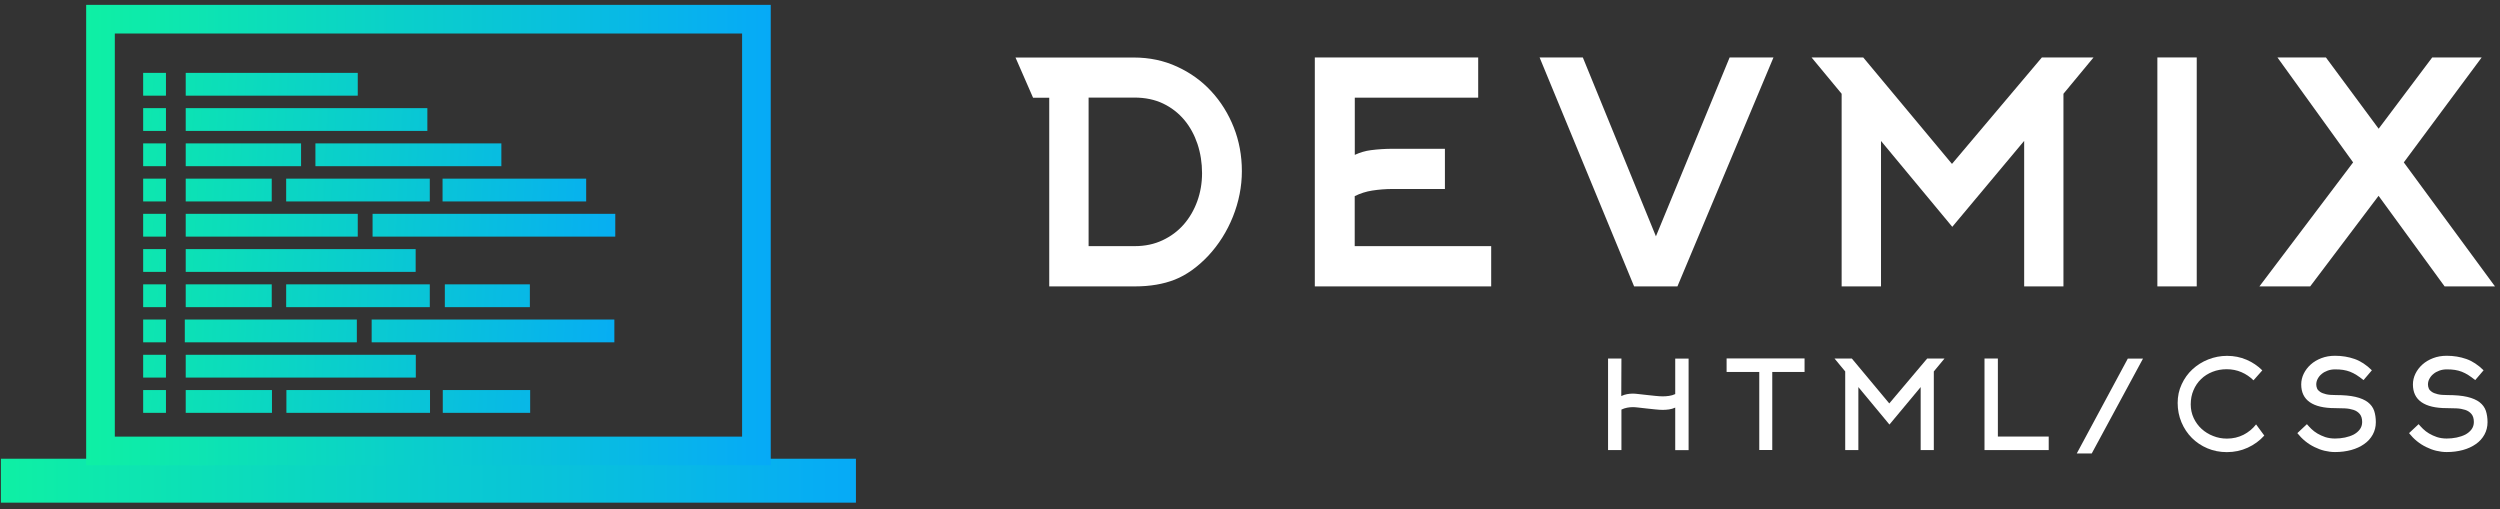 <svg width="329" height="67" viewBox="0 0 329 67" fill="none" xmlns="http://www.w3.org/2000/svg">
<rect x="0" y="0" width="329" height="67" fill="#333333" stroke="none"/>
<path d="M112.64 60.37H0.12V66.15H112.64V60.37Z" fill="url(#paint0_linear)"/>
<path d="M101.43 61.23H11.34V0.64H101.43V61.23ZM15.11 57.46H97.66V4.41H15.11V57.46Z" fill="url(#paint1_linear)"/>
<path d="M21.84 9.59H18.84V12.59H21.84V9.59Z" fill="url(#paint2_linear)"/>
<path d="M47.08 9.59H24.44V12.59H47.08V9.59Z" fill="url(#paint3_linear)"/>
<path d="M21.84 14.23H18.84V17.23H21.84V14.23Z" fill="url(#paint4_linear)"/>
<path d="M56.24 14.23H24.44V17.23H56.24V14.23Z" fill="url(#paint5_linear)"/>
<path d="M21.84 18.87H18.84V21.87H21.84V18.87Z" fill="url(#paint6_linear)"/>
<path d="M39.62 18.87H24.44V21.87H39.62V18.87Z" fill="url(#paint7_linear)"/>
<path d="M65.98 18.87H41.51V21.87H65.98V18.87Z" fill="url(#paint8_linear)"/>
<path d="M21.84 23.51H18.84V26.51H21.84V23.51Z" fill="url(#paint9_linear)"/>
<path d="M35.76 23.51H24.44V26.51H35.76V23.51Z" fill="url(#paint10_linear)"/>
<path d="M56.56 23.51H37.66V26.51H56.56V23.51Z" fill="url(#paint11_linear)"/>
<path d="M77.14 23.51H58.24V26.51H77.14V23.51Z" fill="url(#paint12_linear)"/>
<path d="M21.84 28.14H18.84V31.14H21.84V28.14Z" fill="url(#paint13_linear)"/>
<path d="M47.08 28.14H24.44V31.14H47.08V28.14Z" fill="url(#paint14_linear)"/>
<path d="M80.97 28.14H49.03V31.14H80.97V28.14Z" fill="url(#paint15_linear)"/>
<path d="M21.84 32.78H18.84V35.78H21.84V32.78Z" fill="url(#paint16_linear)"/>
<path d="M54.7 32.78H24.44V35.78H54.7V32.78Z" fill="url(#paint17_linear)"/>
<path d="M21.84 37.42H18.84V40.42H21.84V37.42Z" fill="url(#paint18_linear)"/>
<path d="M35.76 37.42H24.44V40.42H35.76V37.42Z" fill="url(#paint19_linear)"/>
<path d="M56.56 37.42H37.66V40.42H56.56V37.42Z" fill="url(#paint20_linear)"/>
<path d="M69.73 37.42H58.54V40.42H69.73V37.42Z" fill="url(#paint21_linear)"/>
<path d="M21.84 42.05H18.84V45.05H21.84V42.05Z" fill="url(#paint22_linear)"/>
<path d="M46.96 42.05H24.32V45.05H46.96V42.05Z" fill="url(#paint23_linear)"/>
<path d="M80.85 42.05H48.91V45.05H80.85V42.05Z" fill="url(#paint24_linear)"/>
<path d="M21.84 46.69H18.84V49.69H21.84V46.69Z" fill="url(#paint25_linear)"/>
<path d="M54.72 46.69H24.44V49.69H54.72V46.69Z" fill="url(#paint26_linear)"/>
<path d="M21.84 51.33H18.84V54.33H21.84V51.33Z" fill="url(#paint27_linear)"/>
<path d="M35.79 51.33H24.44V54.33H35.79V51.33Z" fill="url(#paint28_linear)"/>
<path d="M56.59 51.33H37.69V54.33H56.59V51.33Z" fill="url(#paint29_linear)"/>
<path d="M69.77 51.33H58.27V54.33H69.77V51.33Z" fill="url(#paint30_linear)"/>
<path d="M134.41 8.06H149.23C151.2 8.06 153.03 8.44 154.71 9.21C156.39 9.98 157.83 11.02 159.06 12.33C160.28 13.64 161.24 15.17 161.92 16.92C162.61 18.66 162.95 20.53 162.95 22.5C162.95 24.48 162.57 26.42 161.81 28.32C161.05 30.22 160 31.89 158.66 33.32C157.31 34.75 155.9 35.75 154.44 36.33C152.98 36.9 151.29 37.19 149.36 37.19H138.58V12.36H136.28L134.41 8.06ZM142.76 32.89H149.36C150.77 32.89 152.05 32.62 153.21 32.07C154.37 31.53 155.35 30.79 156.16 29.87C156.97 28.95 157.59 27.88 158.03 26.66C158.47 25.44 158.69 24.15 158.69 22.8C158.69 21.4 158.48 20.07 158.07 18.81C157.65 17.55 157.04 16.44 156.24 15.48C155.43 14.52 154.45 13.76 153.29 13.2C152.13 12.64 150.8 12.36 149.29 12.36H142.77V32.89H142.76Z" fill="white"/>
<path d="M149.36 37.69H138.08V12.86H135.95L133.64 7.57H149.22C151.26 7.57 153.17 7.97 154.9 8.77C156.63 9.56 158.15 10.65 159.4 12.01C160.66 13.37 161.65 14.96 162.36 16.75C163.07 18.54 163.43 20.48 163.43 22.52C163.43 24.55 163.03 26.57 162.25 28.52C161.47 30.47 160.37 32.2 159 33.67C157.6 35.15 156.12 36.2 154.6 36.8C153.11 37.39 151.34 37.69 149.36 37.69ZM139.08 36.69H149.36C151.22 36.69 152.86 36.41 154.25 35.87C155.63 35.33 156.99 34.36 158.29 32.99C159.58 31.61 160.61 29.98 161.34 28.15C162.07 26.32 162.44 24.42 162.44 22.52C162.44 20.61 162.1 18.8 161.44 17.12C160.78 15.44 159.85 13.95 158.67 12.69C157.5 11.43 156.09 10.42 154.48 9.68C152.88 8.95 151.1 8.57 149.21 8.57H135.15L136.59 11.86H139.07V36.69H139.08ZM149.36 33.39H142.26V11.85H149.28C150.86 11.85 152.28 12.15 153.5 12.74C154.72 13.33 155.76 14.14 156.61 15.15C157.45 16.15 158.1 17.33 158.54 18.65C158.97 19.96 159.19 21.35 159.19 22.8C159.19 24.2 158.96 25.56 158.5 26.83C158.04 28.1 157.38 29.24 156.53 30.2C155.68 31.17 154.63 31.95 153.42 32.52C152.2 33.1 150.83 33.39 149.36 33.39ZM143.26 32.39H149.36C150.69 32.39 151.91 32.13 152.99 31.62C154.08 31.11 155.02 30.41 155.78 29.54C156.54 28.67 157.14 27.64 157.56 26.48C157.98 25.32 158.19 24.08 158.19 22.79C158.19 21.45 157.99 20.16 157.59 18.95C157.19 17.76 156.61 16.69 155.85 15.78C155.09 14.88 154.16 14.15 153.07 13.63C151.99 13.11 150.71 12.84 149.28 12.84H143.26V32.39V32.39Z" fill="white"/>
<path d="M177.78 32.89H195.74V37.18H173.53V8.05H194.03V12.34H177.79V21.19C178.67 20.67 179.57 20.36 180.48 20.24C181.39 20.12 182.33 20.07 183.29 20.07H189.65V24.36H183.29C182.35 24.36 181.42 24.43 180.5 24.57C179.58 24.71 178.67 25.02 177.79 25.48V32.89H177.78Z" fill="white"/>
<path d="M196.24 37.69H173.03V7.56H194.53V12.85H178.29V20.38C178.99 20.06 179.7 19.85 180.42 19.76C181.35 19.64 182.32 19.58 183.29 19.58H190.15V24.87H183.29C182.38 24.87 181.47 24.94 180.57 25.08C179.8 25.2 179.03 25.44 178.28 25.81V32.39H196.24V37.69V37.69ZM174.03 36.69H195.24V33.4H177.28V25.21L177.55 25.07C178.48 24.58 179.45 24.26 180.42 24.11C181.36 23.96 182.33 23.89 183.29 23.89H189.15V20.6H183.29C182.36 20.6 181.43 20.66 180.54 20.77C179.7 20.88 178.86 21.17 178.04 21.65L177.29 22.09V11.87H193.53V8.58H174.03V36.69V36.69Z" fill="white"/>
<path d="M220.42 37.19H215.38L203.35 8.06H207.96L217.92 32.42L227.95 8.06H232.63L220.42 37.19Z" fill="white"/>
<path d="M220.75 37.69H215.05L214.92 37.38L202.61 7.56H208.3L217.92 31.1L227.62 7.56H233.39L220.75 37.69ZM215.71 36.69H220.08L231.88 8.56H228.28L217.91 33.74L207.62 8.56H204.1L215.71 36.69Z" fill="white"/>
<path d="M256.92 29.07L247.04 17.16V37.19H242.86V12.16L239.46 8.06H244.96L256.87 22.35L268.93 8.06H274.43L271.03 12.16V37.19H266.85V17.16L256.92 29.07Z" fill="white"/>
<path d="M271.56 37.69H266.38V18.54L256.92 29.85L247.54 18.55V37.69H242.36V12.34L238.4 7.56H245.2L256.88 21.57L268.71 7.56H275.51L271.55 12.34V37.69H271.56ZM267.38 36.69H270.56V11.98L273.39 8.56H269.18L256.88 23.13L244.74 8.56H240.53L243.36 11.98V36.69H246.54V15.77L256.92 28.28L267.37 15.78V36.69H267.38Z" fill="white"/>
<path d="M284.41 37.19V8.06H288.59V37.19H284.41Z" fill="white"/>
<path d="M289.09 37.69H283.91V7.56H289.09V37.69ZM284.91 36.69H288.09V8.56H284.91V36.69Z" fill="white"/>
<path d="M321.97 37.19L313.03 24.93L303.78 37.19H298.35L310.3 21.38L300.7 8.07H305.85L313.03 17.79L320.33 8.07H325.6L315.72 21.38L327.35 37.19H321.97Z" fill="white"/>
<path d="M328.34 37.69H321.71L313.02 25.77L304.02 37.69H297.34L309.67 21.37L299.71 7.56H306.09L313.03 16.94L320.08 7.56H326.59L316.34 21.37L328.34 37.69ZM322.22 36.69H326.37L315.1 21.38L324.61 8.57H320.58L313.03 18.63L305.6 8.57H301.68L310.93 21.39L299.37 36.7H303.54L313.05 24.1L322.22 36.69Z" fill="white"/>
<path d="M213.38 59.23H211.62V47.18H213.38L213.36 52.12C213.61 52 213.86 51.92 214.12 51.87C214.38 51.82 214.64 51.8 214.9 51.8C215.07 51.8 215.32 51.82 215.65 51.86C215.98 51.9 216.33 51.94 216.72 51.98C217.1 52.02 217.48 52.06 217.86 52.1C218.24 52.14 218.56 52.16 218.83 52.16C219.08 52.16 219.35 52.14 219.64 52.1C219.93 52.06 220.21 51.98 220.46 51.86V47.19H222.22V59.24H220.46V53.64C220.2 53.76 219.93 53.84 219.64 53.88C219.35 53.92 219.08 53.94 218.83 53.94C218.56 53.94 218.24 53.92 217.86 53.88C217.48 53.84 217.11 53.8 216.72 53.76C216.34 53.72 215.98 53.68 215.66 53.64C215.33 53.6 215.08 53.58 214.91 53.58C214.65 53.58 214.39 53.6 214.14 53.65C213.88 53.7 213.63 53.78 213.38 53.9V59.23Z" fill="white"/>
<path d="M233.23 48.95V59.22H231.52V48.95H227.22V47.17H237.48V48.95H233.23Z" fill="white"/>
<path d="M248.65 55.87L244.56 50.94V59.23H242.83V48.88L241.42 47.18H243.7L248.63 53.09L253.62 47.18H255.9L254.49 48.88V59.23H252.76V50.94L248.65 55.87Z" fill="white"/>
<path d="M261.16 59.23V47.18H262.92V57.45H269.61V59.23H261.16Z" fill="white"/>
<path d="M275.27 59.68H273.3L280.02 47.19H282.02L275.27 59.68Z" fill="white"/>
<path d="M296.56 50.05C296.11 49.6 295.58 49.24 294.98 48.98C294.38 48.72 293.73 48.59 293.04 48.59C292.37 48.59 291.75 48.7 291.17 48.93C290.59 49.16 290.09 49.47 289.66 49.89C289.23 50.3 288.9 50.79 288.66 51.36C288.42 51.92 288.3 52.54 288.3 53.22C288.3 53.86 288.43 54.46 288.69 55.02C288.95 55.57 289.3 56.05 289.74 56.45C290.18 56.85 290.69 57.16 291.26 57.38C291.83 57.61 292.43 57.72 293.07 57.72C293.86 57.72 294.58 57.55 295.24 57.22C295.9 56.88 296.45 56.43 296.9 55.85L297.98 57.32C297.37 58 296.64 58.53 295.79 58.92C294.94 59.31 294.03 59.5 293.05 59.5C292.13 59.5 291.28 59.33 290.5 59C289.71 58.67 289.03 58.21 288.45 57.63C287.87 57.05 287.41 56.36 287.08 55.57C286.75 54.78 286.58 53.93 286.58 53.03C286.58 52.15 286.75 51.33 287.11 50.57C287.46 49.81 287.93 49.15 288.53 48.6C289.13 48.05 289.82 47.61 290.61 47.3C291.4 46.99 292.22 46.83 293.08 46.83C294 46.83 294.85 47 295.64 47.34C296.43 47.68 297.12 48.14 297.72 48.74L296.56 50.05Z" fill="white"/>
<path d="M312.66 55.56C312.66 56.16 312.52 56.71 312.25 57.2C311.98 57.69 311.6 58.11 311.12 58.44C310.64 58.78 310.07 59.04 309.42 59.22C308.76 59.4 308.05 59.49 307.29 59.49C306.83 59.49 306.37 59.43 305.91 59.32C305.45 59.21 305.01 59.04 304.58 58.83C304.15 58.62 303.74 58.36 303.36 58.05C302.98 57.74 302.64 57.39 302.33 57L303.59 55.82C303.75 56.01 303.95 56.22 304.17 56.44C304.4 56.66 304.66 56.87 304.97 57.05C305.28 57.23 305.62 57.39 306 57.52C306.38 57.64 306.81 57.71 307.28 57.71C307.72 57.71 308.16 57.67 308.59 57.58C309.02 57.49 309.4 57.36 309.74 57.19C310.07 57.01 310.34 56.79 310.55 56.51C310.75 56.24 310.86 55.91 310.86 55.54C310.86 55.08 310.75 54.73 310.54 54.48C310.33 54.23 310.06 54.05 309.72 53.94C309.38 53.83 309 53.76 308.57 53.74C308.14 53.72 307.71 53.71 307.28 53.71C305.83 53.71 304.72 53.45 303.97 52.93C303.22 52.41 302.84 51.63 302.84 50.59C302.84 50.11 302.95 49.63 303.17 49.18C303.39 48.73 303.7 48.32 304.09 47.97C304.48 47.62 304.95 47.34 305.5 47.13C306.05 46.92 306.64 46.82 307.29 46.82C308.21 46.82 309.06 46.96 309.86 47.24C310.66 47.52 311.42 48.02 312.14 48.73L311.04 50.02C310.72 49.76 310.41 49.54 310.13 49.36C309.84 49.18 309.56 49.03 309.27 48.92C308.98 48.81 308.68 48.73 308.36 48.68C308.04 48.63 307.69 48.61 307.3 48.61C306.96 48.61 306.63 48.66 306.33 48.77C306.03 48.88 305.76 49.02 305.54 49.21C305.31 49.39 305.14 49.61 305.01 49.85C304.88 50.09 304.82 50.34 304.82 50.6C304.82 50.78 304.86 50.96 304.93 51.13C305 51.3 305.14 51.44 305.33 51.57C305.52 51.7 305.78 51.8 306.11 51.88C306.44 51.96 306.86 51.99 307.38 51.99C308.44 51.99 309.3 52.07 309.99 52.23C310.67 52.39 311.22 52.63 311.61 52.93C312.01 53.24 312.28 53.61 312.44 54.06C312.58 54.5 312.66 55 312.66 55.56Z" fill="white"/>
<path d="M327.36 55.56C327.36 56.16 327.22 56.71 326.95 57.2C326.68 57.69 326.3 58.11 325.82 58.44C325.34 58.78 324.77 59.04 324.12 59.22C323.46 59.4 322.75 59.49 321.99 59.49C321.53 59.49 321.07 59.43 320.61 59.32C320.15 59.21 319.71 59.04 319.28 58.83C318.85 58.62 318.44 58.36 318.06 58.05C317.68 57.74 317.34 57.39 317.03 57L318.29 55.82C318.45 56.01 318.65 56.22 318.87 56.44C319.1 56.66 319.36 56.87 319.67 57.05C319.98 57.23 320.32 57.39 320.7 57.52C321.08 57.64 321.51 57.71 321.98 57.71C322.42 57.71 322.86 57.67 323.29 57.58C323.72 57.49 324.1 57.36 324.44 57.19C324.77 57.01 325.04 56.79 325.25 56.51C325.45 56.24 325.56 55.91 325.56 55.54C325.56 55.08 325.45 54.73 325.24 54.48C325.03 54.23 324.76 54.05 324.42 53.94C324.08 53.83 323.7 53.76 323.27 53.74C322.84 53.72 322.41 53.71 321.98 53.71C320.53 53.71 319.42 53.45 318.67 52.93C317.92 52.41 317.54 51.63 317.54 50.59C317.54 50.11 317.65 49.63 317.87 49.18C318.09 48.73 318.4 48.32 318.79 47.97C319.18 47.62 319.65 47.34 320.2 47.13C320.75 46.92 321.34 46.82 321.99 46.82C322.91 46.82 323.76 46.96 324.56 47.24C325.36 47.52 326.12 48.02 326.84 48.73L325.74 50.02C325.42 49.76 325.11 49.54 324.83 49.36C324.54 49.18 324.26 49.03 323.97 48.92C323.68 48.81 323.38 48.73 323.06 48.68C322.74 48.63 322.39 48.61 322 48.61C321.66 48.61 321.33 48.66 321.03 48.77C320.73 48.88 320.46 49.02 320.24 49.21C320.01 49.39 319.84 49.61 319.71 49.85C319.58 50.09 319.52 50.34 319.52 50.6C319.52 50.78 319.56 50.96 319.63 51.13C319.7 51.3 319.84 51.44 320.03 51.57C320.22 51.7 320.48 51.8 320.81 51.88C321.14 51.96 321.56 51.99 322.08 51.99C323.14 51.99 324 52.07 324.69 52.23C325.37 52.39 325.92 52.63 326.31 52.93C326.71 53.24 326.98 53.61 327.14 54.06C327.28 54.5 327.36 55 327.36 55.56Z" fill="white"/>
<defs>
<linearGradient id="paint0_linear" x1="0.123" y1="63.261" x2="112.644" y2="63.261" gradientUnits="userSpaceOnUse">
<stop stop-color="#0EF0A4"/>
<stop offset="1" stop-color="#06AAF7"/>
</linearGradient>
<linearGradient id="paint1_linear" x1="11.336" y1="30.932" x2="101.43" y2="30.932" gradientUnits="userSpaceOnUse">
<stop stop-color="#0EF0A4"/>
<stop offset="1" stop-color="#06AAF7"/>
</linearGradient>
<linearGradient id="paint2_linear" x1="9.673" y1="10.44" x2="86.65" y2="15.149" gradientUnits="userSpaceOnUse">
<stop stop-color="#0EF0A4"/>
<stop offset="1" stop-color="#06AAF7"/>
</linearGradient>
<linearGradient id="paint3_linear" x1="9.731" y1="9.501" x2="86.707" y2="14.21" gradientUnits="userSpaceOnUse">
<stop stop-color="#0EF0A4"/>
<stop offset="1" stop-color="#06AAF7"/>
</linearGradient>
<linearGradient id="paint4_linear" x1="9.368" y1="15.058" x2="86.345" y2="19.767" gradientUnits="userSpaceOnUse">
<stop stop-color="#0EF0A4"/>
<stop offset="1" stop-color="#06AAF7"/>
</linearGradient>
<linearGradient id="paint5_linear" x1="9.443" y1="13.84" x2="86.42" y2="18.549" gradientUnits="userSpaceOnUse">
<stop stop-color="#0EF0A4"/>
<stop offset="1" stop-color="#06AAF7"/>
</linearGradient>
<linearGradient id="paint6_linear" x1="9.064" y1="19.677" x2="86.041" y2="24.386" gradientUnits="userSpaceOnUse">
<stop stop-color="#0EF0A4"/>
<stop offset="1" stop-color="#06AAF7"/>
</linearGradient>
<linearGradient id="paint7_linear" x1="9.107" y1="18.965" x2="86.084" y2="23.674" gradientUnits="userSpaceOnUse">
<stop stop-color="#0EF0A4"/>
<stop offset="1" stop-color="#06AAF7"/>
</linearGradient>
<linearGradient id="paint8_linear" x1="9.188" y1="17.642" x2="86.165" y2="22.35" gradientUnits="userSpaceOnUse">
<stop stop-color="#0EF0A4"/>
<stop offset="1" stop-color="#06AAF7"/>
</linearGradient>
<linearGradient id="paint9_linear" x1="8.888" y1="24.303" x2="85.865" y2="29.012" gradientUnits="userSpaceOnUse">
<stop stop-color="#0EF0A4"/>
<stop offset="1" stop-color="#06AAF7"/>
</linearGradient>
<linearGradient id="paint10_linear" x1="8.925" y1="23.709" x2="85.901" y2="28.417" gradientUnits="userSpaceOnUse">
<stop stop-color="#0EF0A4"/>
<stop offset="1" stop-color="#06AAF7"/>
</linearGradient>
<linearGradient id="paint11_linear" x1="8.988" y1="22.671" x2="85.965" y2="27.38" gradientUnits="userSpaceOnUse">
<stop stop-color="#0EF0A4"/>
<stop offset="1" stop-color="#06AAF7"/>
</linearGradient>
<linearGradient id="paint12_linear" x1="9.065" y1="21.418" x2="86.041" y2="26.126" gradientUnits="userSpaceOnUse">
<stop stop-color="#0EF0A4"/>
<stop offset="1" stop-color="#06AAF7"/>
</linearGradient>
<linearGradient id="paint13_linear" x1="8.619" y1="28.924" x2="85.596" y2="33.632" gradientUnits="userSpaceOnUse">
<stop stop-color="#0EF0A4"/>
<stop offset="1" stop-color="#06AAF7"/>
</linearGradient>
<linearGradient id="paint14_linear" x1="8.677" y1="27.984" x2="85.654" y2="32.693" gradientUnits="userSpaceOnUse">
<stop stop-color="#0EF0A4"/>
<stop offset="1" stop-color="#06AAF7"/>
</linearGradient>
<linearGradient id="paint15_linear" x1="8.786" y1="26.202" x2="85.763" y2="30.91" gradientUnits="userSpaceOnUse">
<stop stop-color="#0EF0A4"/>
<stop offset="1" stop-color="#06AAF7"/>
</linearGradient>
<linearGradient id="paint16_linear" x1="8.352" y1="33.544" x2="85.329" y2="38.253" gradientUnits="userSpaceOnUse">
<stop stop-color="#0EF0A4"/>
<stop offset="1" stop-color="#06AAF7"/>
</linearGradient>
<linearGradient id="paint17_linear" x1="8.424" y1="32.373" x2="85.401" y2="37.081" gradientUnits="userSpaceOnUse">
<stop stop-color="#0EF0A4"/>
<stop offset="1" stop-color="#06AAF7"/>
</linearGradient>
<linearGradient id="paint18_linear" x1="8.085" y1="38.165" x2="85.062" y2="42.873" gradientUnits="userSpaceOnUse">
<stop stop-color="#0EF0A4"/>
<stop offset="1" stop-color="#06AAF7"/>
</linearGradient>
<linearGradient id="paint19_linear" x1="8.122" y1="37.57" x2="85.099" y2="42.279" gradientUnits="userSpaceOnUse">
<stop stop-color="#0EF0A4"/>
<stop offset="1" stop-color="#06AAF7"/>
</linearGradient>
<linearGradient id="paint20_linear" x1="8.185" y1="36.533" x2="85.162" y2="41.242" gradientUnits="userSpaceOnUse">
<stop stop-color="#0EF0A4"/>
<stop offset="1" stop-color="#06AAF7"/>
</linearGradient>
<linearGradient id="paint21_linear" x1="8.249" y1="35.496" x2="85.226" y2="40.205" gradientUnits="userSpaceOnUse">
<stop stop-color="#0EF0A4"/>
<stop offset="1" stop-color="#06AAF7"/>
</linearGradient>
<linearGradient id="paint22_linear" x1="7.681" y1="42.777" x2="84.658" y2="47.486" gradientUnits="userSpaceOnUse">
<stop stop-color="#0EF0A4"/>
<stop offset="1" stop-color="#06AAF7"/>
</linearGradient>
<linearGradient id="paint23_linear" x1="7.621" y1="41.838" x2="84.598" y2="46.546" gradientUnits="userSpaceOnUse">
<stop stop-color="#0EF0A4"/>
<stop offset="1" stop-color="#06AAF7"/>
</linearGradient>
<linearGradient id="paint24_linear" x1="7.73" y1="40.055" x2="84.707" y2="44.764" gradientUnits="userSpaceOnUse">
<stop stop-color="#0EF0A4"/>
<stop offset="1" stop-color="#06AAF7"/>
</linearGradient>
<linearGradient id="paint25_linear" x1="7.675" y1="47.413" x2="84.652" y2="52.122" gradientUnits="userSpaceOnUse">
<stop stop-color="#0EF0A4"/>
<stop offset="1" stop-color="#06AAF7"/>
</linearGradient>
<linearGradient id="paint26_linear" x1="7.747" y1="46.241" x2="84.724" y2="50.95" gradientUnits="userSpaceOnUse">
<stop stop-color="#0EF0A4"/>
<stop offset="1" stop-color="#06AAF7"/>
</linearGradient>
<linearGradient id="paint27_linear" x1="7.282" y1="52.026" x2="84.259" y2="56.735" gradientUnits="userSpaceOnUse">
<stop stop-color="#0EF0A4"/>
<stop offset="1" stop-color="#06AAF7"/>
</linearGradient>
<linearGradient id="paint28_linear" x1="7.319" y1="51.431" x2="84.296" y2="56.14" gradientUnits="userSpaceOnUse">
<stop stop-color="#0EF0A4"/>
<stop offset="1" stop-color="#06AAF7"/>
</linearGradient>
<linearGradient id="paint29_linear" x1="7.382" y1="50.393" x2="84.359" y2="55.102" gradientUnits="userSpaceOnUse">
<stop stop-color="#0EF0A4"/>
<stop offset="1" stop-color="#06AAF7"/>
</linearGradient>
<linearGradient id="paint30_linear" x1="7.445" y1="49.365" x2="84.422" y2="54.074" gradientUnits="userSpaceOnUse">
<stop stop-color="#0EF0A4"/>
<stop offset="1" stop-color="#06AAF7"/>
</linearGradient>
</defs>
</svg>
